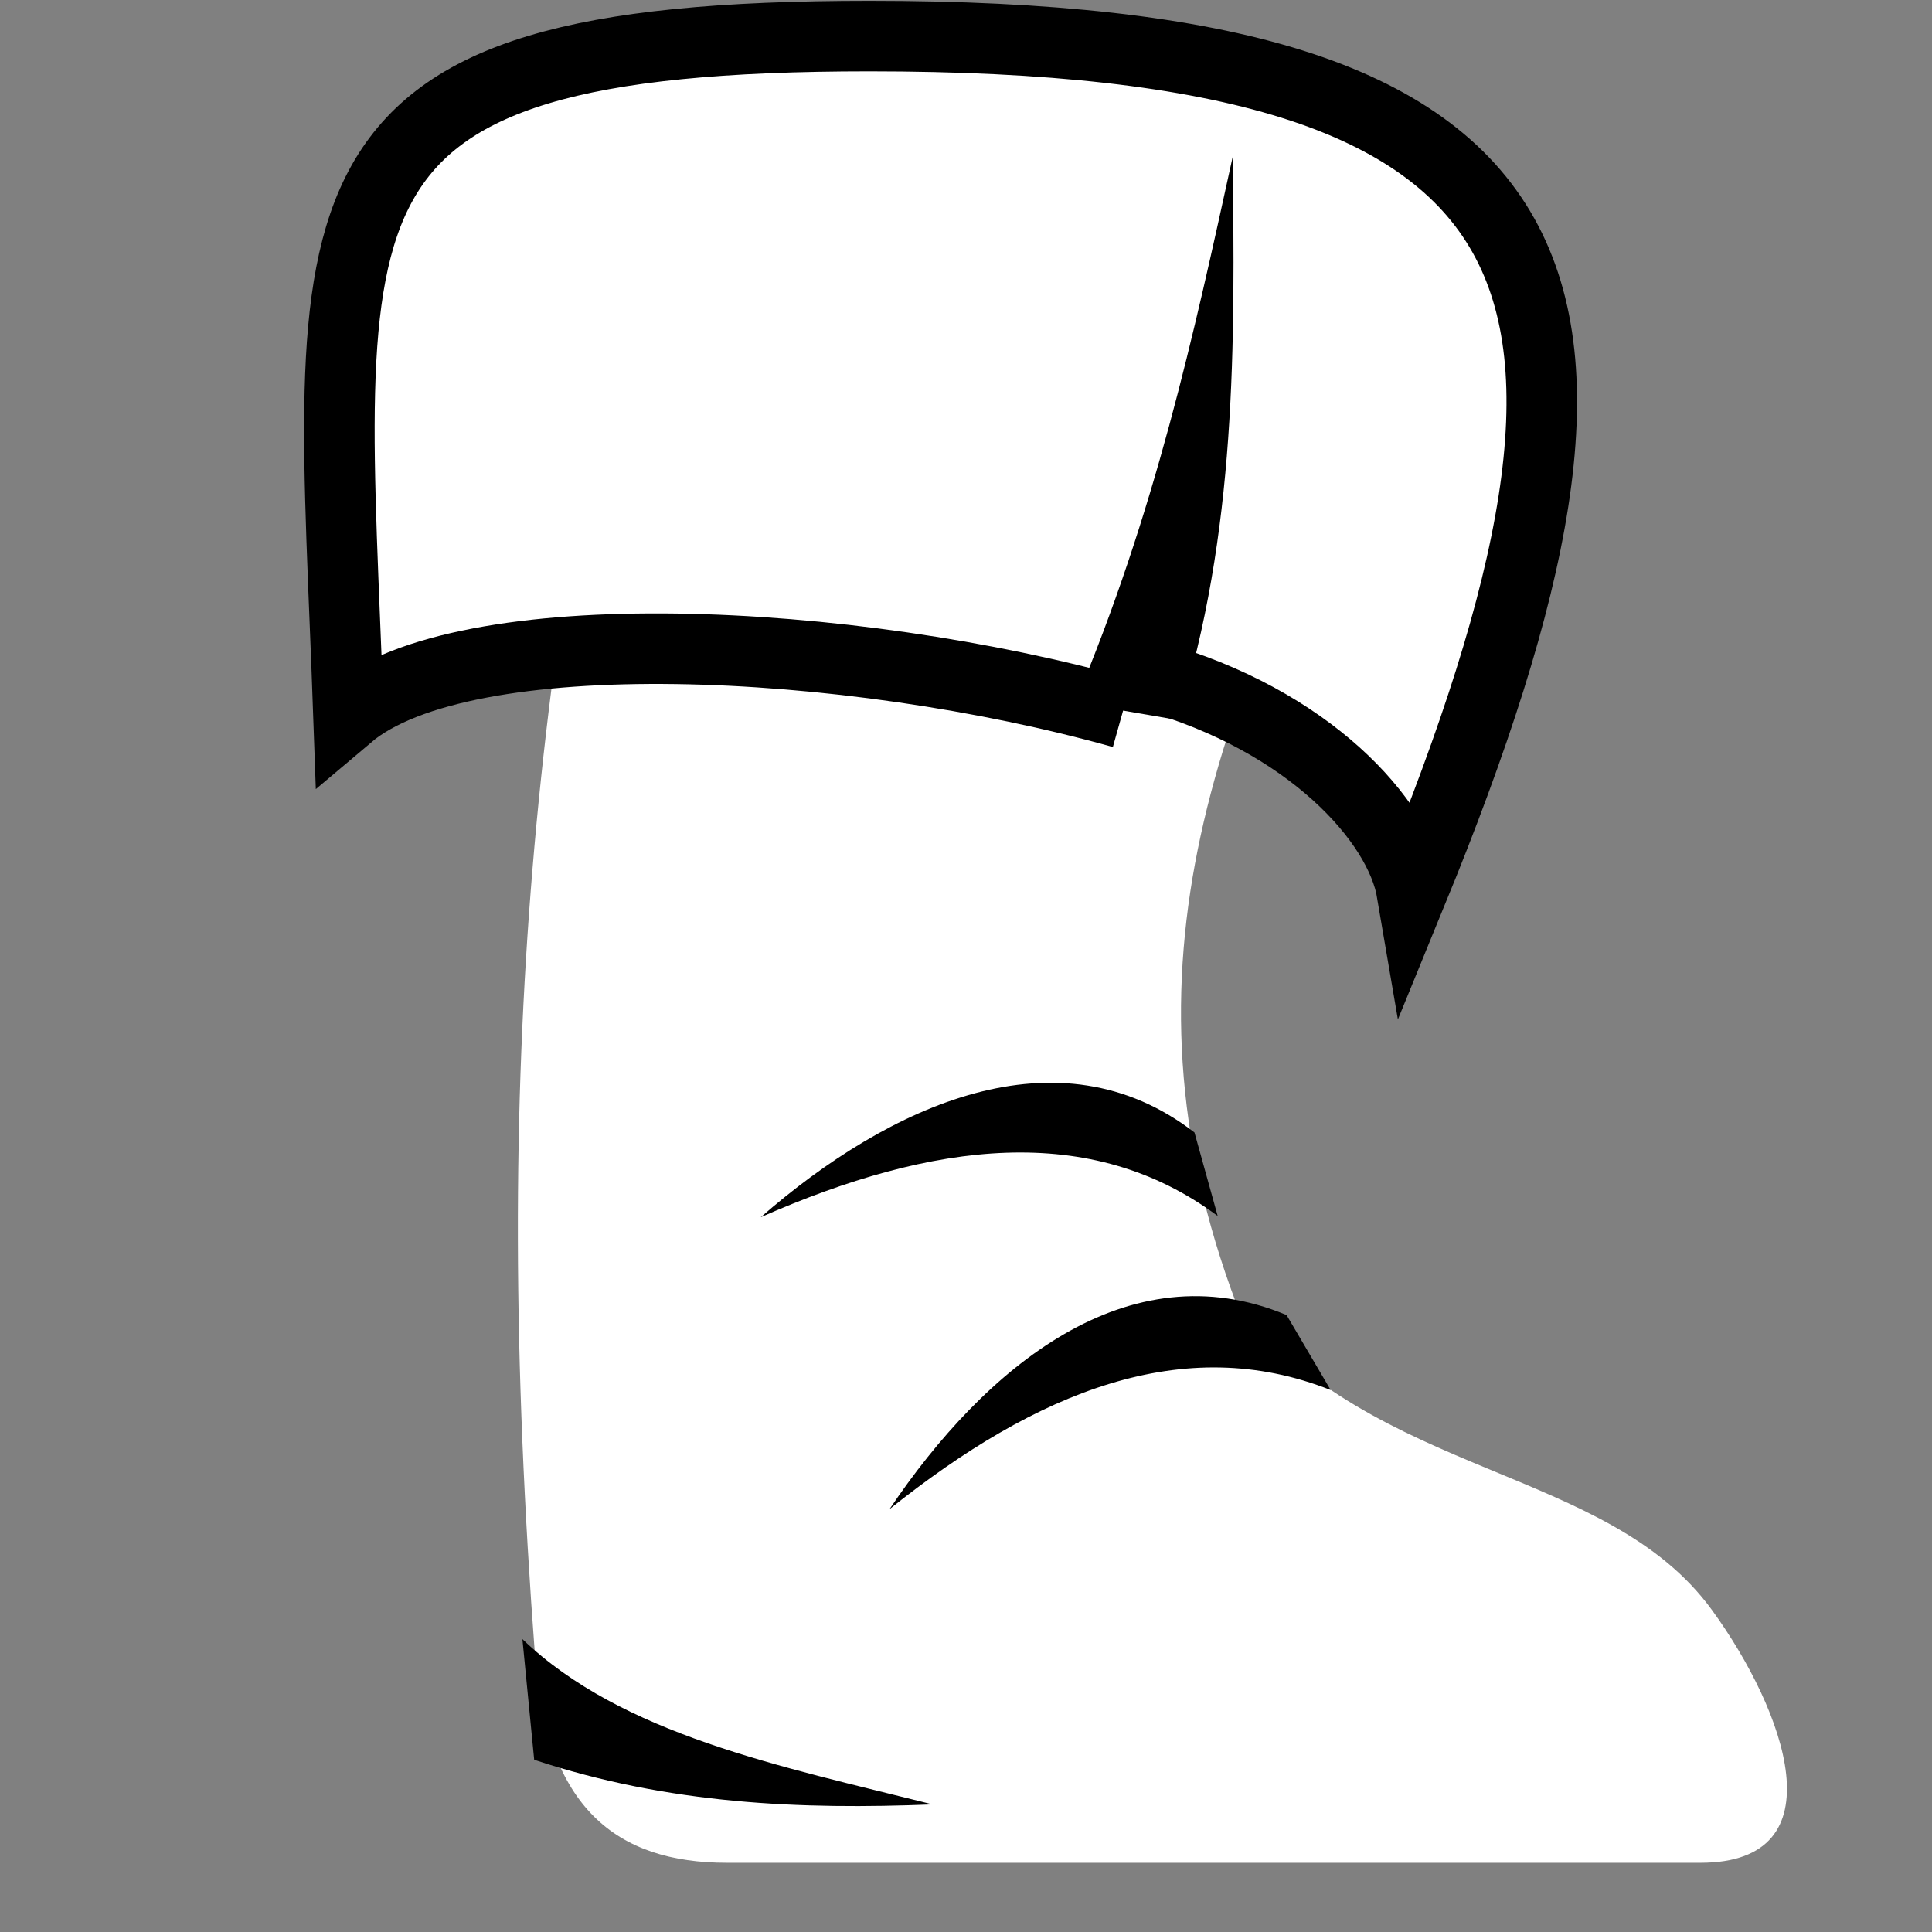 <svg viewBox="0 0 512 512" xmlns="http://www.w3.org/2000/svg">

<rect x="0" y="0" width="512" height="512" fill="#808080" stroke="none"/>

<g transform="matrix(18.689,0,0,18.689,-4994.753,-32001.294)">
<path d="m276.477,1714.411c-1.636,7.157-2.271,12.935-1.633,21.39 .161,2.133 1.149,2.92 2.719,2.92h13.804c1.985,0 1.205-2.153.166-3.583-1.487-2.046-4.75-1.858-6.743-4.339-1.797-4.761-.281-8.557 2.167-13.198 .732-1.387-1.721-3.438-3.772-3.942-2.327-.572-6.37-.726-6.708.753z" fill="#fff"/>
<path d="m286.125,1732.017c-2.085-.827-4.17.022-6.255,1.689 1.351-2.01 3.378-3.693 5.63-2.752"/>
<path d="m284.523,1729.549c-1.8-1.339-4.034-1.058-6.479.017 1.825-1.591 4.219-2.693 6.15-1.201"/>
<path d="m274.664,1735.549c1.415,1.356 3.659,1.803 5.816,2.344-1.865.075-3.74,0-5.649-.633"/>
<path d="m283.586,1721.891c2.226.625 3.519,2.049 3.692,3.065 3.541-8.645 2.482-12.138-7.692-12.138-8.306,0-7.646,2.317-7.388,9.632 1.637-1.383 7.093-1.122 10.974-.032" fill="#fff" stroke="#000"/>
<path d="m282.501,1722.266c1.134-2.686 1.681-5.208 2.234-7.732 .034,2.66.058,5.321-.782,7.981"/>
</g>
</svg>
